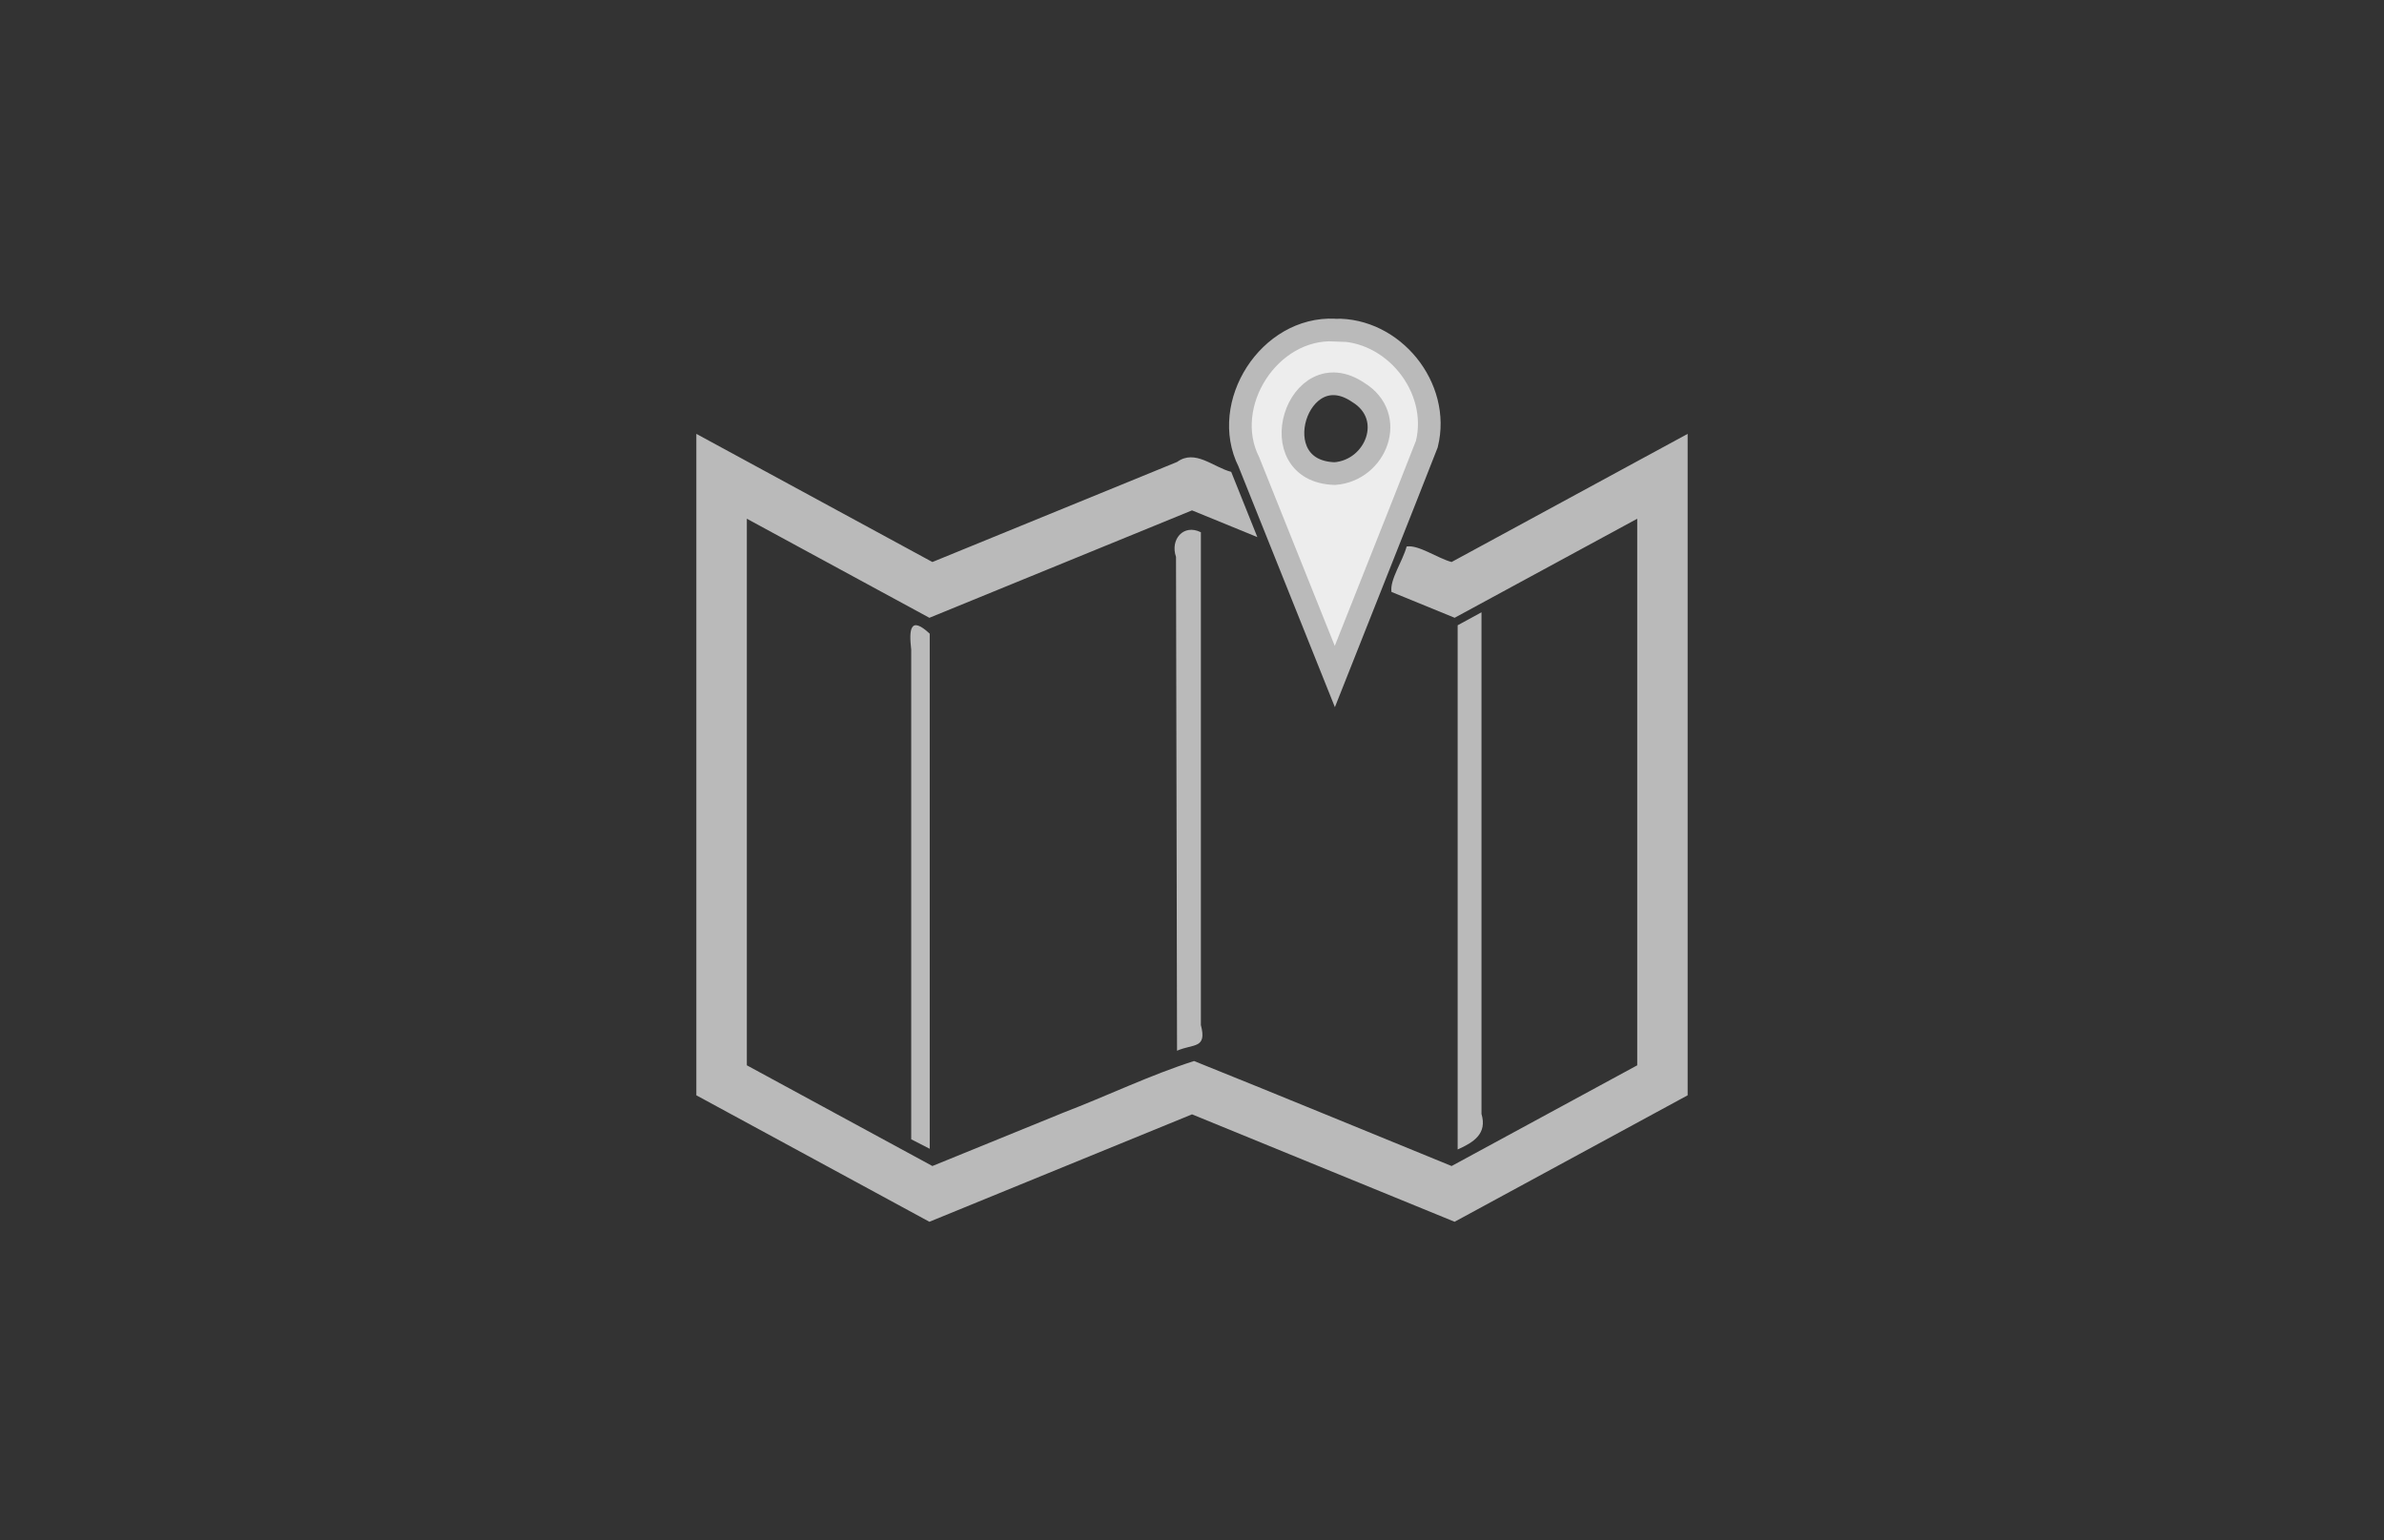 <svg xmlns:rdf="http://www.w3.org/1999/02/22-rdf-syntax-ns#" xmlns="http://www.w3.org/2000/svg" enable-background="new 0 0 45 45" xml:space="preserve" height="42" viewBox="0 0 65 42" width="65" version="1.1" y="0px" x="0px" xmlns:cc="http://creativecommons.org/ns#" xmlns:dc="http://purl.org/dc/elements/1.1/"><rect x="0" y="0" width="65" height="42" fill="#333333" stroke="none"/><g transform="translate(10.022,1.473)"><path d="m15.327,29.85v-14.045c-0.536-0.499-0.567-0.113-0.505,0.434v13.352c0.168,0.086,0.337,0.173,0.505,0.259z" fill="#bababa"/><path d="m22.07,27.176c0.449-0.196,0.822-0.044,0.65-0.701v-13.436c-0.477-0.236-0.843,0.2-0.678,0.672,0.009,4.488,0.019,8.976,0.028,13.465z" fill="#bababa"/><path d="m29.721,15.577v14.292c0.44-0.196,0.81-0.431,0.65-0.969v-13.678c-0.217,0.118-0.433,0.236-0.65,0.354z" fill="#bababa"/><path d="m24.26,13.172c-0.616-0.213-1.233-0.581-1.849-0.701-2.364,0.967-4.729,1.934-7.093,2.901-1.659-0.9-3.318-1.801-4.977-2.701v14.903c1.686,0.915,3.373,1.83,5.059,2.746,2.367-0.945,4.72-1.964,7.096-2.863,2.364,0.913,4.706,1.913,7.06,2.863,1.687-0.915,3.374-1.83,5.061-2.746v-14.903c-1.659,0.9-3.319,1.801-4.979,2.701-0.596-0.244-1.192-0.488-1.788-0.731" fill="none"/><path d="m29.638,15.372c1.659-0.9,3.319-1.801,4.979-2.701v14.903c-1.687,0.915-3.374,1.83-5.061,2.746-2.341-0.955-4.676-1.921-7.022-2.863-1.205,0.385-2.373,0.952-3.564,1.408-1.19,0.485-2.38,0.97-3.57,1.455-1.686-0.915-3.373-1.83-5.059-2.746v-14.903c1.659,0.9,3.318,1.801,4.977,2.701,2.387-0.976,4.774-1.952,7.161-2.929,0.594,0.243,1.187,0.486,1.781,0.729-0.238-0.593-0.475-1.186-0.713-1.779-0.491-0.127-0.983-0.627-1.474-0.271-2.224,0.91-4.449,1.82-6.673,2.729-2.145-1.165-4.29-2.33-6.436-3.494v18.035c2.118,1.149,4.236,2.299,6.354,3.448,2.387-0.976,4.774-1.953,7.161-2.929,2.386,0.976,4.773,1.953,7.159,2.929,2.118-1.149,4.236-2.299,6.354-3.448v-18.035c-2.145,1.165-4.291,2.33-6.436,3.494-0.395-0.108-0.9-0.475-1.226-0.423-0.106,0.4-0.465,0.907-0.413,1.239,0.574,0.235,1.147,0.469,1.721,0.704z" fill="#bababa"/><path d="m26.372,7.526c-1.792-0.087-3.131,2.027-2.345,3.593,0.782,1.951,1.563,3.903,2.345,5.854,0.834-2.111,1.686-4.234,2.509-6.338,0.381-1.545-0.92-3.152-2.509-3.109zm0,3.914c-2.059-0.058-1.018-3.341,0.641-2.212,1.066,0.654,0.489,2.127-0.641,2.212z" stroke="#bababa" stroke-dasharray="none" stroke-miterlimit="4" stroke-width="0.618" fill="#ededed"/></g></svg>
